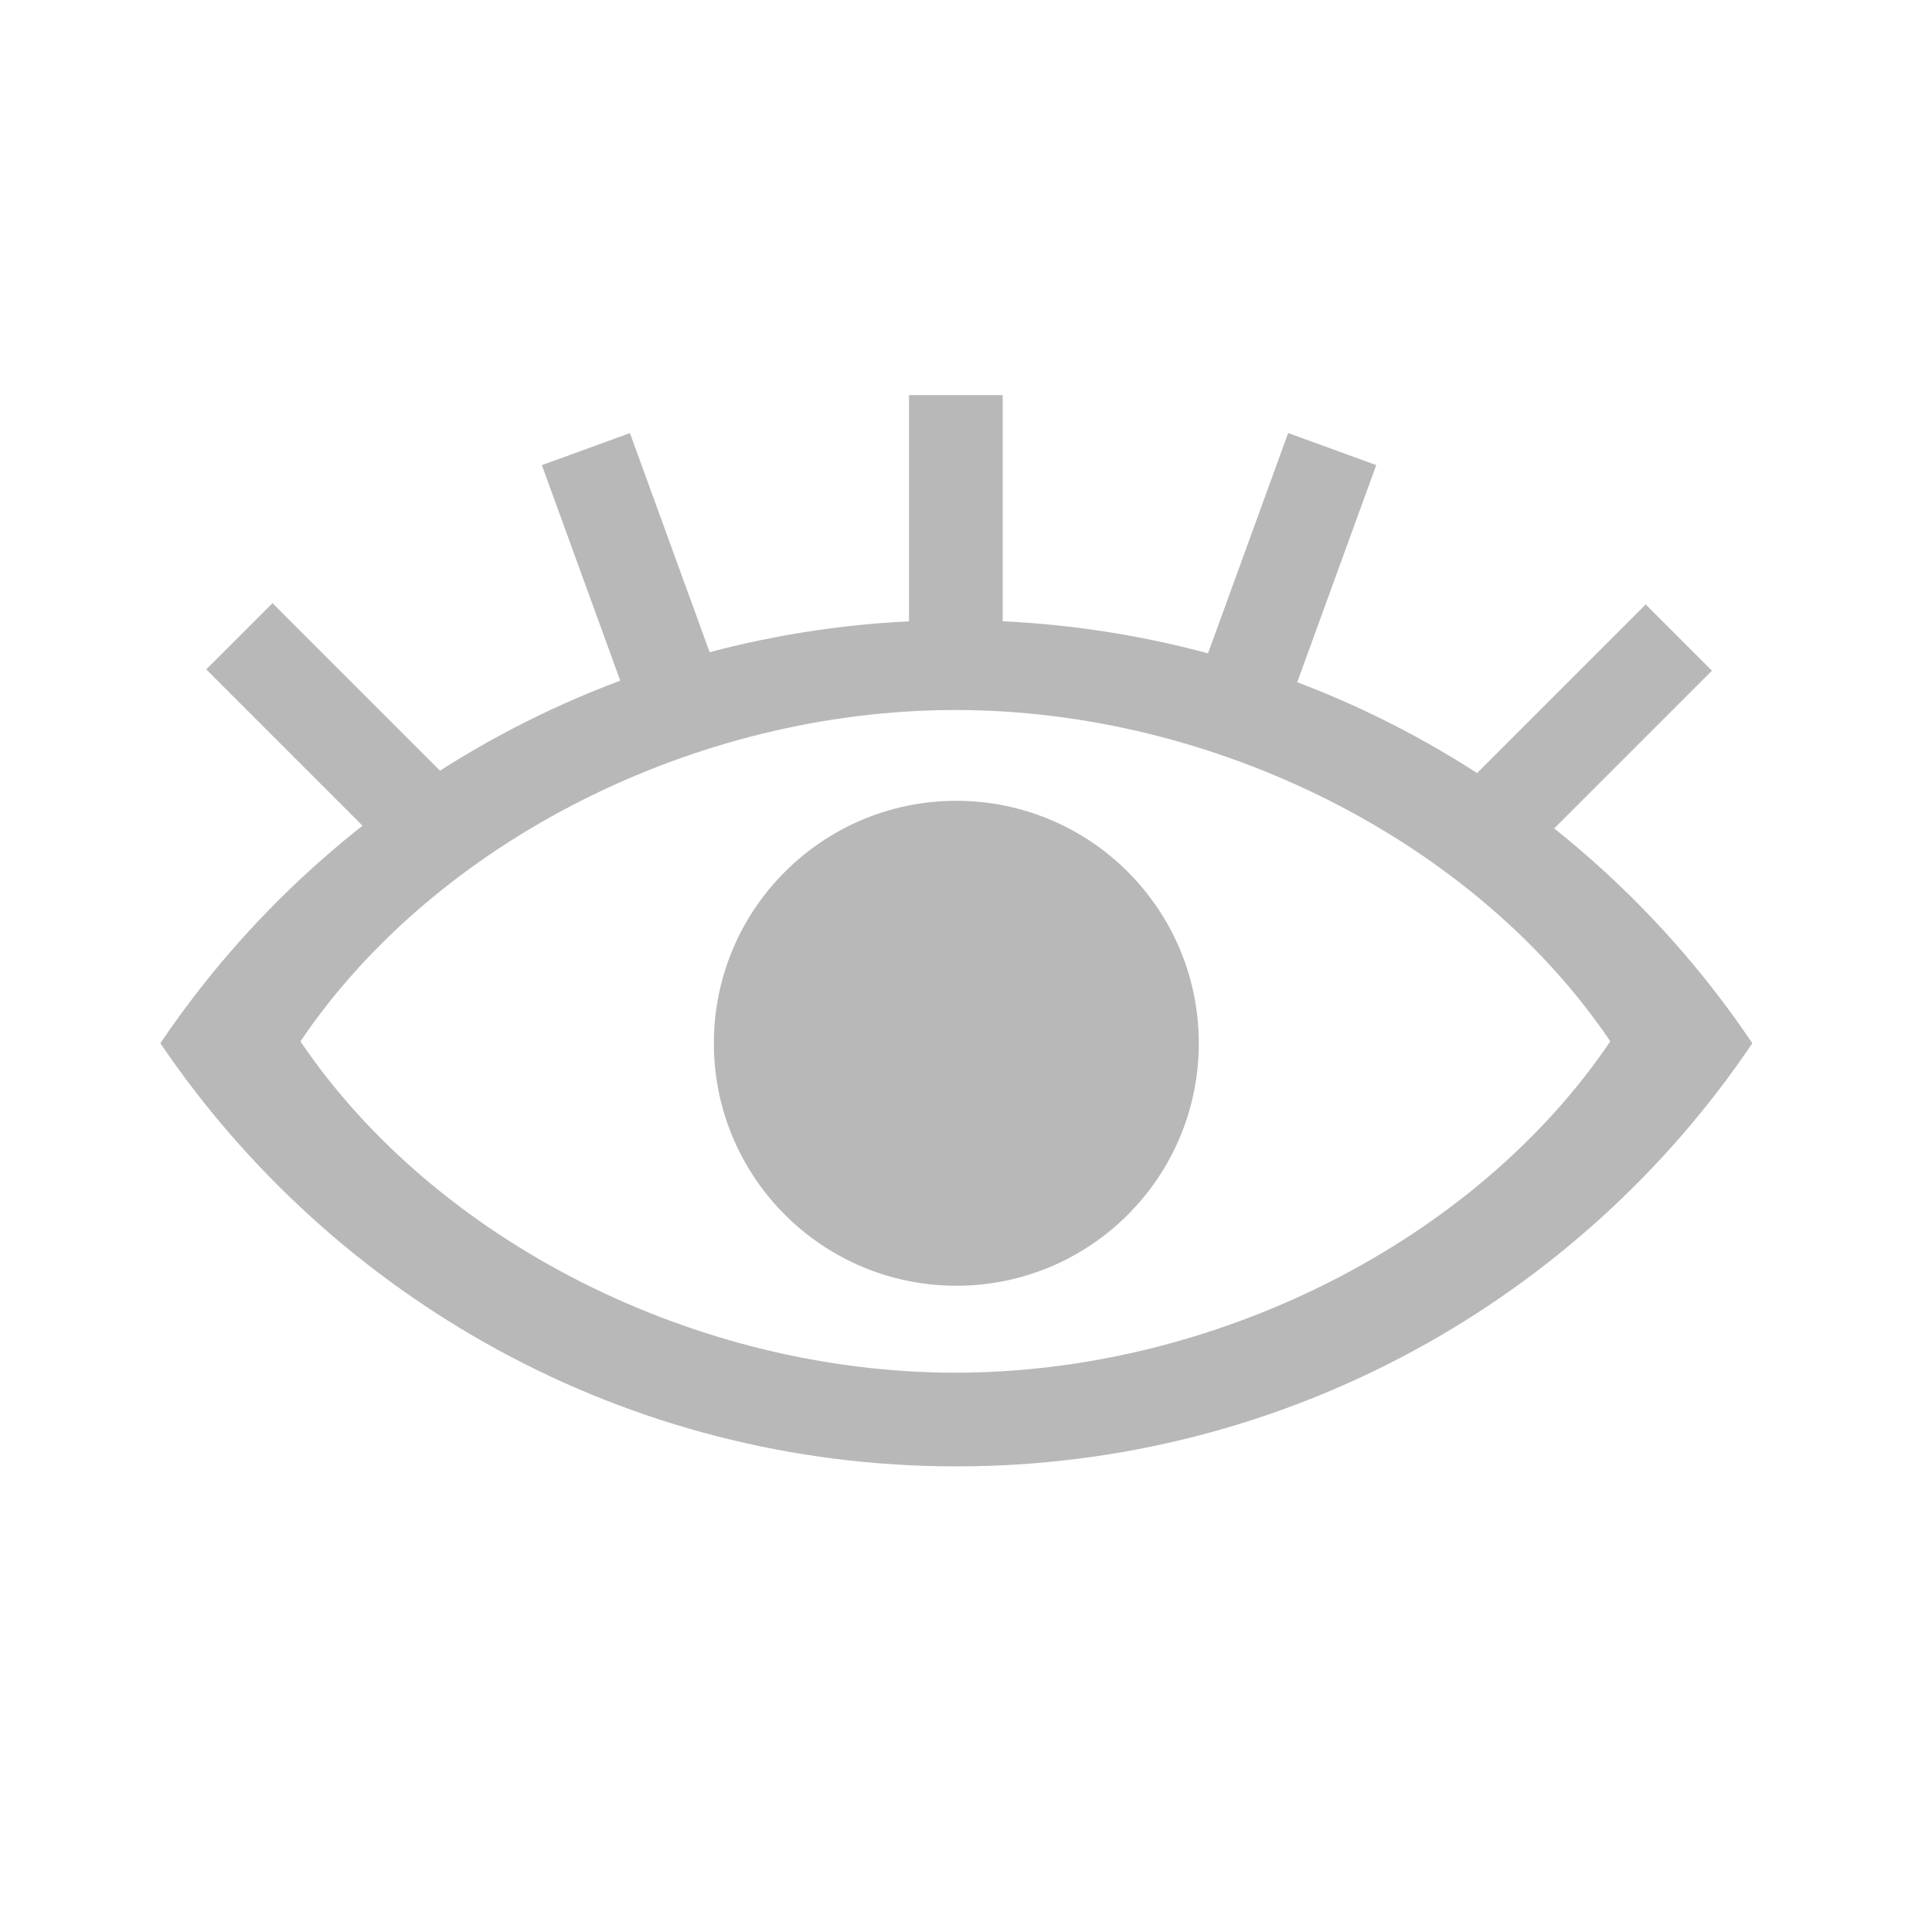 <?xml version="1.0" encoding="utf-8"?>
<!-- Generator: Adobe Illustrator 19.0.0, SVG Export Plug-In . SVG Version: 6.00 Build 0)  -->
<svg version="1.1" id="图层_1" xmlns="http://www.w3.org/2000/svg" xmlns:xlink="http://www.w3.org/1999/xlink" x="0px" y="0px"
	 viewBox="0 0 200 200" style="enable-background:new 0 0 200 200;" xml:space="preserve">
<style type="text/css">
	.st0{fill:#B8B8B8;}
</style>
<g id="XMLID_2_">
	<path id="XMLID_16_" class="st0" d="M99,64.2c-34.3,0-64.6,17.4-82.4,43.8c17.9,26.4,48.1,43.8,82.4,43.8s64.6-17.4,82.4-43.8
		C163.6,81.5,133.3,64.2,99,64.2z M98.9,142.1c-26.9,0-53.8-13.6-67.8-34.3c14-20.7,40.9-34.3,67.8-34.3s53.8,13.6,67.8,34.3
		C152.7,128.5,125.8,142.1,98.9,142.1z"/>
	<circle id="XMLID_6_" class="st0" cx="99" cy="108" r="25.1"/>
	<rect id="XMLID_12_" x="94.1" y="40.9" class="st0" width="9.7" height="25.8"/>
	
		<rect id="XMLID_17_" x="60.2" y="45.7" transform="matrix(0.94 -0.342 0.342 0.94 -16.125 25.782)" class="st0" width="9.7" height="25.8"/>
	
		<rect id="XMLID_19_" x="29.1" y="62.1" transform="matrix(0.707 -0.707 0.707 0.707 -43.13 45.964)" class="st0" width="9.7" height="25.8"/>
	
		<rect id="XMLID_20_" x="128.7" y="45.7" transform="matrix(-0.94 -0.342 0.342 -0.94 238.993 159.371)" class="st0" width="9.7" height="25.8"/>
	
		<rect id="XMLID_18_" x="159.8" y="62.1" transform="matrix(-0.707 -0.707 0.707 -0.707 228.052 244.552)" class="st0" width="9.7" height="25.8"/>
</g>
</svg>

